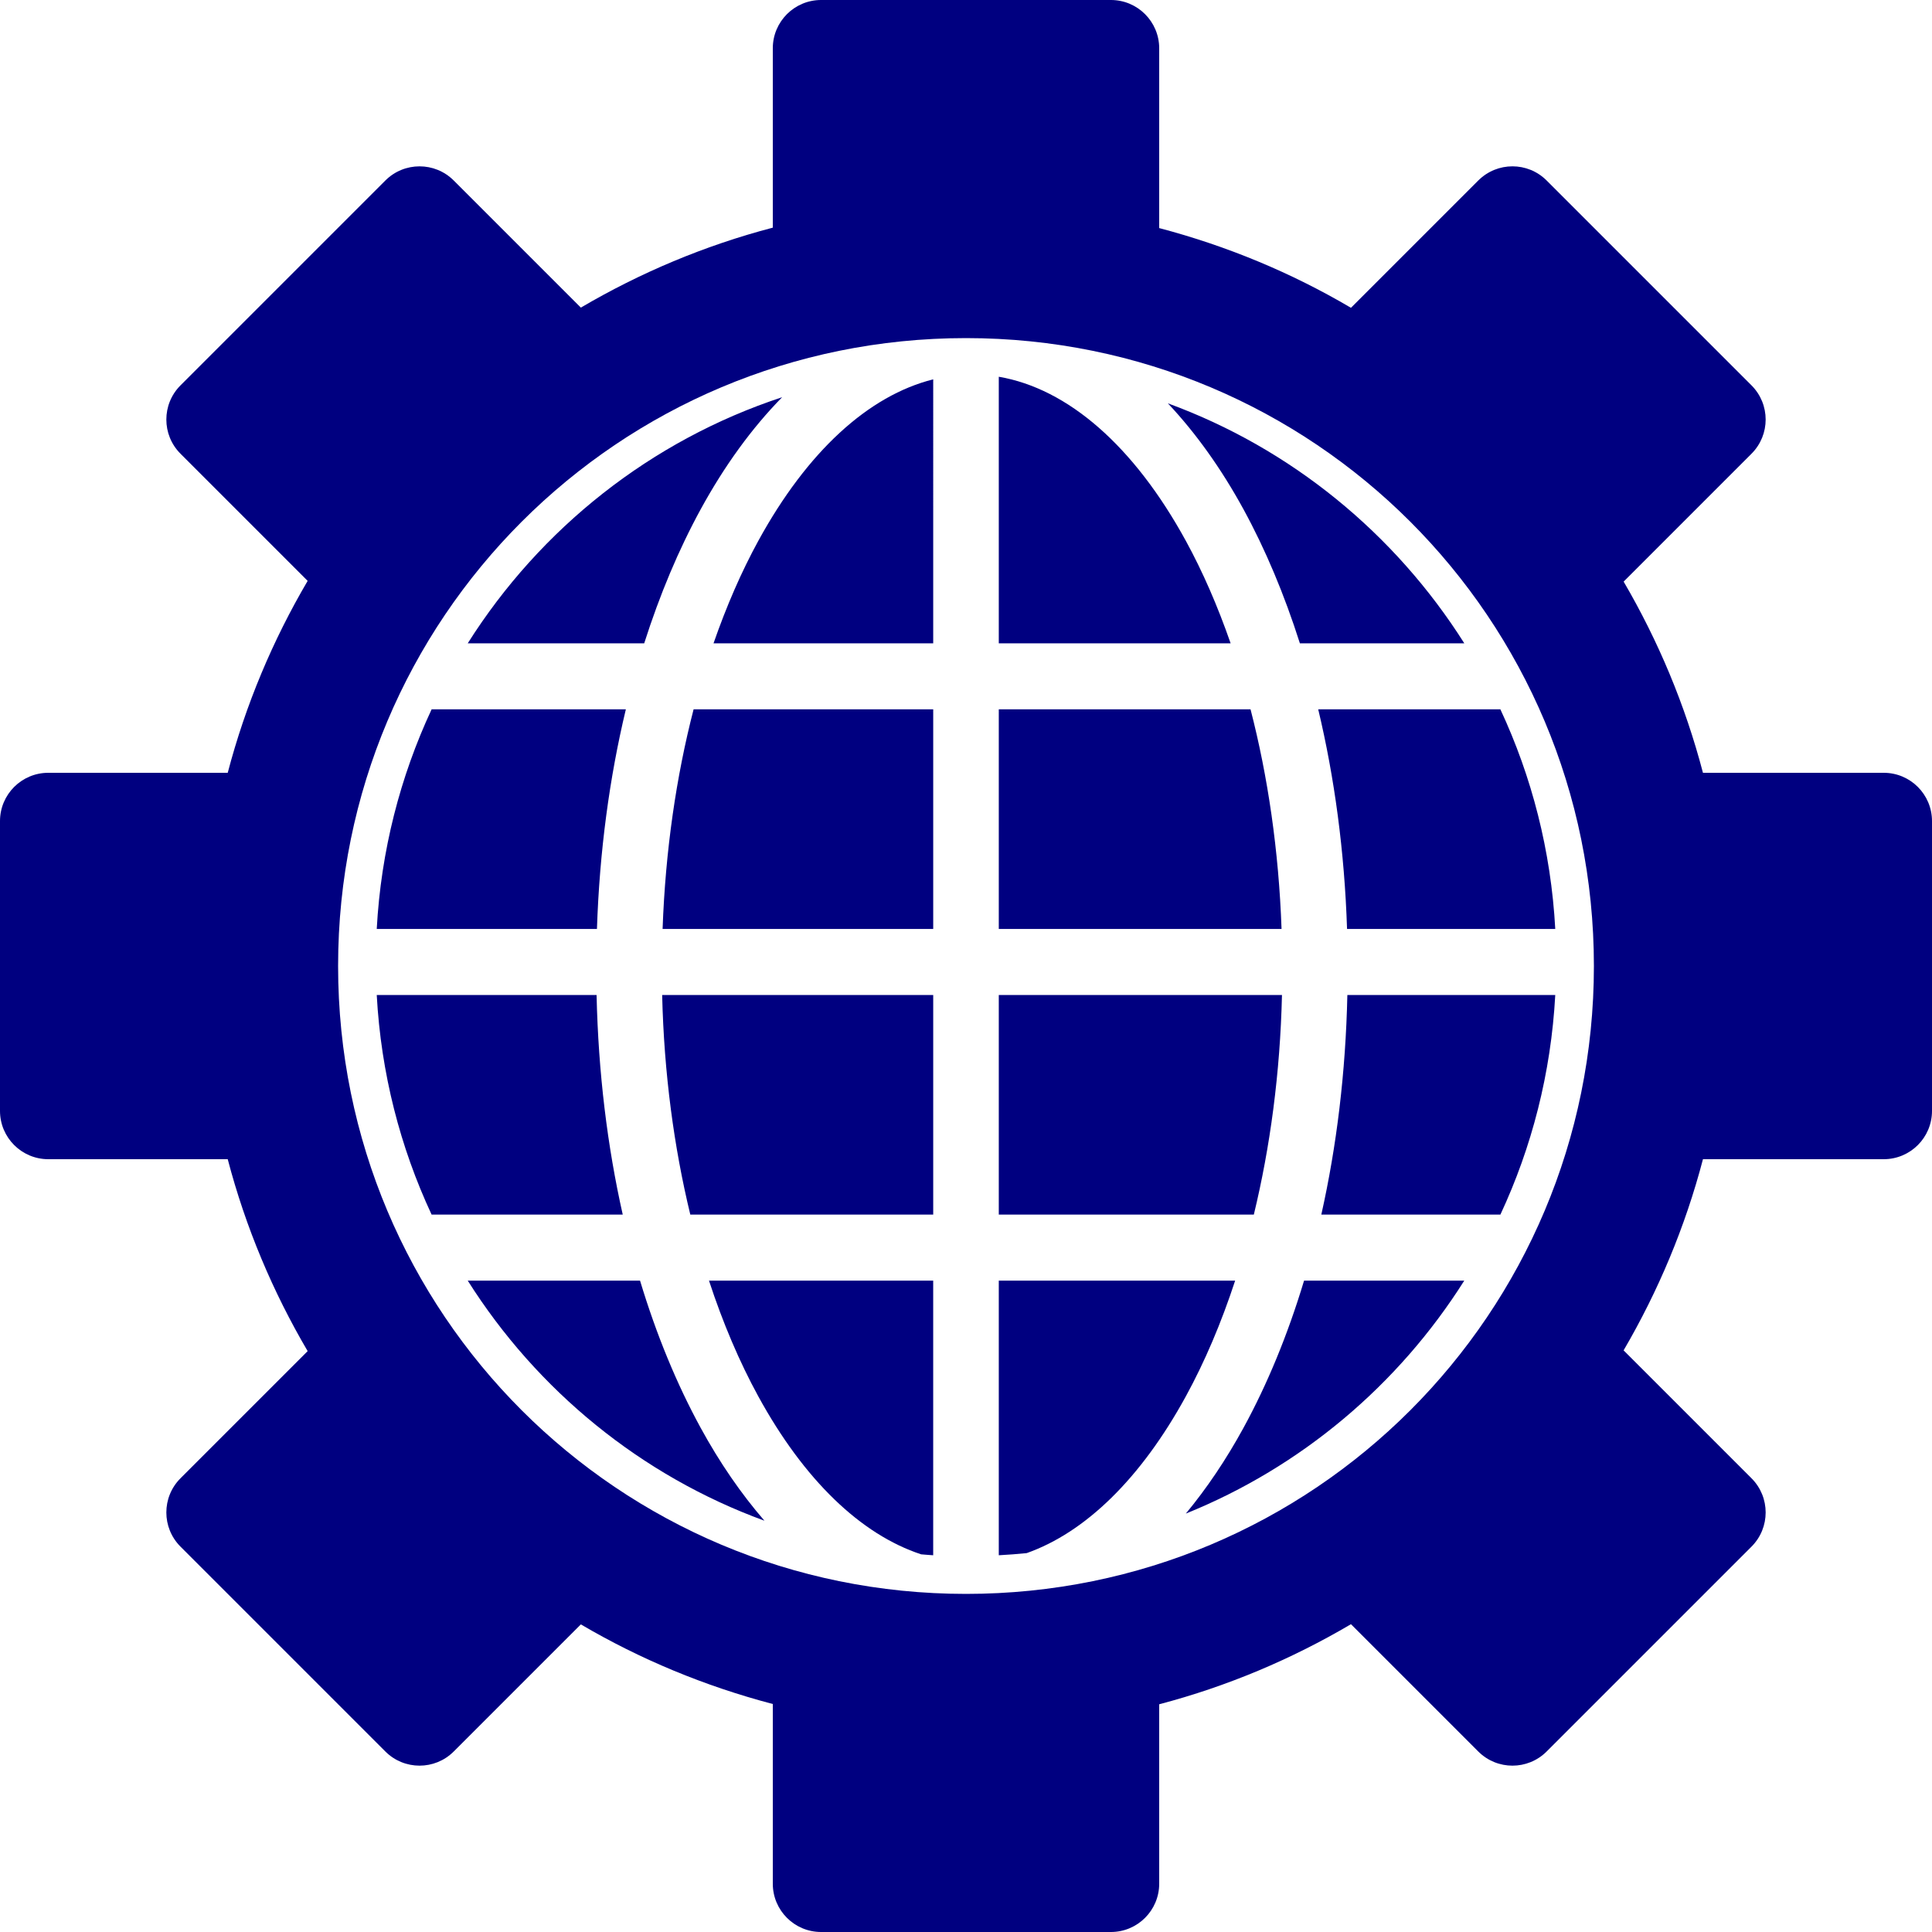 <?xml version="1.0" encoding="UTF-8" standalone="no"?>
<svg
   xmlns:dc="http://purl.org/dc/elements/1.1/"
   xmlns:cc="http://creativecommons.org/ns#"
   xmlns:rdf="http://www.w3.org/1999/02/22-rdf-syntax-ns#"
   xmlns:svg="http://www.w3.org/2000/svg"
   xmlns="http://www.w3.org/2000/svg"
   xmlns:sodipodi="http://sodipodi.sourceforge.net/DTD/sodipodi-0.dtd"
   xmlns:inkscape="http://www.inkscape.org/namespaces/inkscape"
   version="1.1"
   width="100"
   height="100"
   id="svg4460"
   sodipodi:docname="uEB11-globe-gear.svg"
   inkscape:version="1.0 (4035a4fb49, 2020-05-01)">
  <sodipodi:namedview
     pagecolor="#ffffff"
     bordercolor="#666666"
     borderopacity="1"
     objecttolerance="10"
     gridtolerance="10"
     guidetolerance="10"
     inkscape:pageopacity="0"
     inkscape:pageshadow="2"
     inkscape:window-width="1920"
     inkscape:window-height="1017"
     id="namedview11"
     showgrid="false"
     inkscape:zoom="2.54912"
     inkscape:cx="145.04322"
     inkscape:cy="24.643815"
     inkscape:window-x="-8"
     inkscape:window-y="-8"
     inkscape:window-maximized="1"
     inkscape:current-layer="svg4460"
     inkscape:document-rotation="0" />
  <defs
     id="defs4462" />
  <path
     d="M 42.5 0 C 41.119 0 40 1.119 40 2.5 L 40 11.783 C 36.472 12.708 33.138 14.116 30.064 15.922 L 23.484 9.342 C 22.508 8.366 20.924 8.366 19.947 9.342 L 9.342 19.947 C 8.366 20.924 8.366 22.508 9.342 23.484 L 15.924 30.066 C 14.119 33.14 12.712 36.472 11.787 40 L 2.5 40 C 1.119 40 0 41.119 0 42.5 L 0 57.5 C 0 58.881 1.119 60 2.5 60 L 11.787 60 C 12.712 63.528 14.119 66.86 15.924 69.934 L 9.342 76.516 C 8.366 77.492 8.366 79.076 9.342 80.053 L 19.947 90.658 C 20.924 91.634 22.508 91.634 23.484 90.658 L 30.064 84.078 C 33.136 85.883 36.475 87.273 40 88.199 L 40 97.5 C 40 98.881 41.119 100 42.5 100 L 57.5 100 C 58.881 100 60 98.881 60 97.5 L 60 88.213 C 63.527 87.286 66.857 85.877 69.926 84.068 L 76.516 90.658 C 77.492 91.634 79.076 91.634 80.053 90.658 L 90.658 80.053 C 91.634 79.076 91.634 77.492 90.658 76.516 L 84.037 69.895 C 85.827 66.832 87.225 63.513 88.145 60 L 97.5 60 C 98.881 60 100 58.881 100 57.5 L 100 42.5 C 100 41.119 98.881 40 97.5 40 L 88.145 40 C 87.225 36.487 85.829 33.166 84.039 30.104 L 90.658 23.484 C 91.634 22.508 91.634 20.924 90.658 19.947 L 80.053 9.342 C 79.565 8.854 78.925 8.609 78.285 8.609 C 77.645 8.609 77.004 8.854 76.516 9.342 L 69.926 15.932 C 66.859 14.124 63.523 12.733 60 11.805 L 60 2.5 C 60 1.119 58.881 0 57.5 0 L 42.5 0 z M 50 17.5 C 67.991 17.5 82.5 32.009 82.5 50 C 82.5 67.991 67.991 82.5 50 82.5 C 32.009 82.5 17.5 67.991 17.5 50 C 17.5 32.009 32.009 17.5 50 17.5 z "
     style="color:#000000;font-style:normal;font-variant:normal;font-weight:normal;font-stretch:normal;font-size:medium;line-height:normal;font-family:sans-serif;font-variant-ligatures:normal;font-variant-position:normal;font-variant-caps:normal;font-variant-numeric:normal;font-variant-alternates:normal;font-variant-east-asian:normal;font-feature-settings:normal;font-variation-settings:normal;text-indent:0;text-align:start;text-decoration:none;text-decoration-line:none;text-decoration-style:solid;text-decoration-color:#000000;letter-spacing:normal;word-spacing:normal;text-transform:none;writing-mode:lr-tb;direction:ltr;text-orientation:mixed;dominant-baseline:auto;baseline-shift:baseline;text-anchor:start;white-space:normal;shape-padding:0;shape-margin:0;inline-size:0;clip-rule:nonzero;display:inline;overflow:visible;visibility:visible;opacity:1;isolation:auto;mix-blend-mode:normal;color-interpolation:sRGB;color-interpolation-filters:linearRGB;solid-color:#000000;solid-opacity:1;vector-effect:none;fill:#000080;fill-opacity:1;fill-rule:nonzero;stroke:none;stroke-width:7;stroke-linecap:round;stroke-linejoin:round;stroke-miterlimit:4;stroke-dasharray:none;stroke-dashoffset:0;stroke-opacity:1;color-rendering:auto;image-rendering:auto;shape-rendering:auto;text-rendering:auto;enable-background:accumulate;stop-color:#000000;stop-opacity:1"
     id="path984" />
  <path
     d="M 51.697,19.5 V 33.298 H 63.697 C 63.026,31.368 62.251,29.588 61.383,28.001 58.691,23.079 55.273,20.113 51.697,19.5 Z m -3.394,0.135 c -3.346,0.836 -6.524,3.734 -9.057,8.366 -0.868,1.587 -1.643,3.367 -2.314,5.297 h 11.371 z m -7.82,0.925 c -6.785,2.233 -12.515,6.788 -16.273,12.738 h 9.134 c 0.806,-2.526 1.787,-4.861 2.928,-6.946 1.217,-2.225 2.633,-4.185 4.211,-5.792 z m 19.966,0.316 c 1.456,1.547 2.771,3.395 3.909,5.476 1.14,2.085 2.119,4.42 2.924,6.946 h 8.51 C 72.205,27.621 66.828,23.209 60.448,20.876 Z M 22.34,36.716 C 20.716,40.197 19.72,44.033 19.5,48.083 h 11.398 c 0.132,-4.013 0.65,-7.839 1.496,-11.367 z m 13.56,0 c -0.896,3.47 -1.46,7.311 -1.604,11.367 H 48.303 V 36.716 Z m 15.797,0 V 48.083 H 66.333 C 66.189,44.027 65.625,40.186 64.728,36.716 Z m 16.534,0 c 0.843,3.529 1.36,7.354 1.492,11.367 H 80.5 C 80.28,44.033 79.284,40.197 77.66,36.716 Z M 19.5,51.501 c 0.22,4.05 1.216,7.886 2.84,11.367 h 9.893 c -0.797,-3.539 -1.266,-7.365 -1.354,-11.367 z m 14.773,0 c 0.095,4.043 0.612,7.881 1.457,11.367 H 48.303 V 51.501 Z m 17.424,0 v 11.367 h 13.201 c 0.845,-3.486 1.362,-7.324 1.457,-11.367 z m 18.042,0 c -0.087,4.002 -0.554,7.828 -1.348,11.367 h 9.269 C 79.284,59.387 80.28,55.55 80.5,51.501 Z M 24.21,66.285 c 3.588,5.681 8.971,10.096 15.357,12.427 -1.212,-1.4 -2.319,-3.012 -3.295,-4.797 -1.243,-2.273 -2.301,-4.839 -3.144,-7.631 z m 12.487,0 c 0.72,2.197 1.579,4.209 2.548,5.982 2.376,4.344 5.318,7.16 8.434,8.185 0.208,0.016 0.414,0.037 0.623,0.048 V 66.285 Z m 15,0 V 80.5 c 0.484,-0.027 0.966,-0.062 1.444,-0.111 3.045,-1.076 5.915,-3.867 8.242,-8.122 0.97,-1.773 1.828,-3.785 2.548,-5.982 z m 15.801,0 c -0.841,2.792 -1.898,5.358 -3.141,7.631 -0.891,1.628 -1.889,3.114 -2.978,4.427 5.971,-2.41 11.002,-6.659 14.411,-12.057 z"
     style="color:#000000;font-style:normal;font-variant:normal;font-weight:normal;font-stretch:normal;font-size:medium;line-height:normal;font-family:sans-serif;font-variant-ligatures:normal;font-variant-position:normal;font-variant-caps:normal;font-variant-numeric:normal;font-variant-alternates:normal;font-variant-east-asian:normal;font-feature-settings:normal;font-variation-settings:normal;text-indent:0;text-align:start;text-decoration:none;text-decoration-line:none;text-decoration-style:solid;text-decoration-color:#000000;letter-spacing:normal;word-spacing:normal;text-transform:none;writing-mode:lr-tb;direction:ltr;text-orientation:mixed;dominant-baseline:auto;baseline-shift:baseline;text-anchor:start;white-space:normal;shape-padding:0;shape-margin:0;inline-size:0;clip-rule:nonzero;display:inline;overflow:visible;visibility:visible;opacity:1;isolation:auto;mix-blend-mode:normal;color-interpolation:sRGB;color-interpolation-filters:linearRGB;solid-color:#000000;solid-opacity:1;vector-effect:none;fill:#000080;fill-opacity:1;fill-rule:nonzero;stroke:none;stroke-width:3.406;stroke-linecap:round;stroke-linejoin:round;stroke-miterlimit:4;stroke-dasharray:none;stroke-dashoffset:188.976;stroke-opacity:1;color-rendering:auto;image-rendering:auto;shape-rendering:auto;text-rendering:auto;enable-background:accumulate;stop-color:#000000;stop-opacity:1"
     id="path862" />
</svg>
